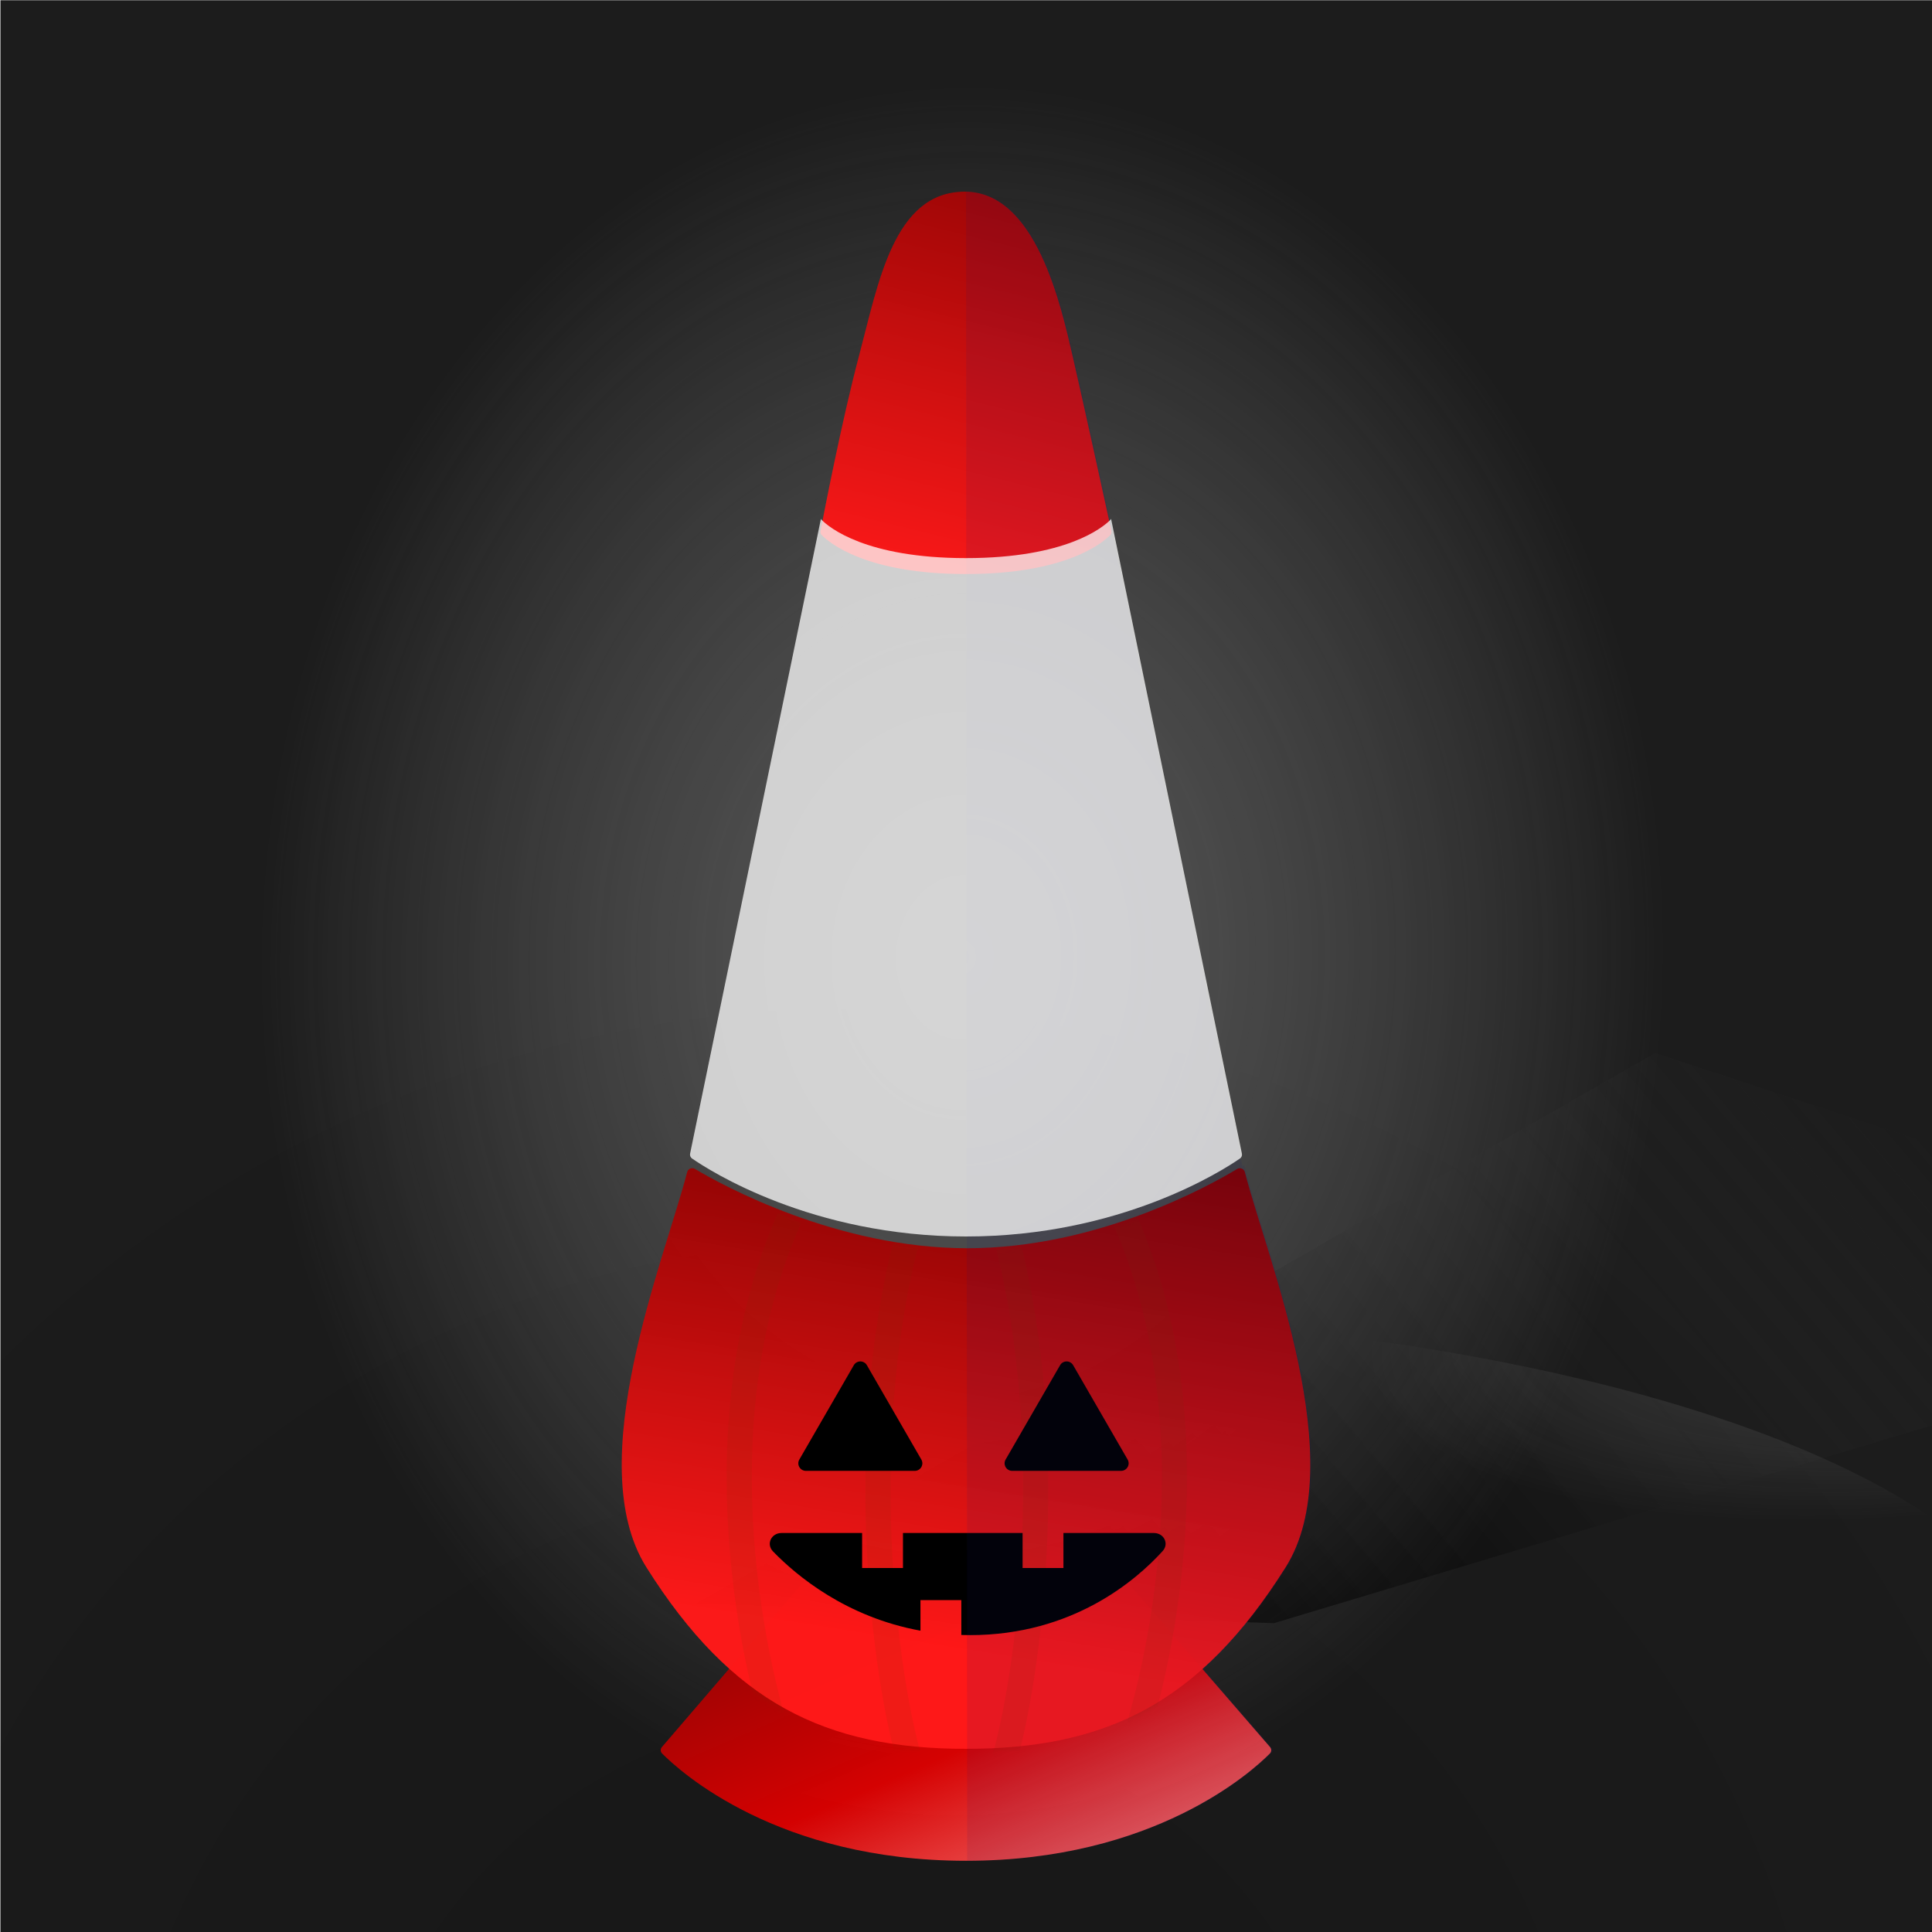 
        <svg width="350" height="350" viewBox="0 0 350 350" fill="none" xmlns="http://www.w3.org/2000/svg">
        
  <g clip-path="url(#clip0_28_290)">
  <rect x="0.079" y="0.044" width="350" height="350" fill="black" fill-opacity="0.89"/>
  <rect x="0.079" y="0.044" width="350" height="350" fill="url(#paint0_radial_28_290)" fill-opacity="0.2"/>
  <path d="M125.979 290.538L299.832 190.751L430.987 233.879L230.789 294.049L125.979 290.538Z" fill="url(#paint1_linear_28_290)"/>
  <g opacity="0.45" filter="url(#filter0_f_28_290)">
  <ellipse rx="194.596" ry="66.764" transform="matrix(1 0.002 0.002 -1 176.078 304.637)" fill="url(#paint2_radial_28_290)"/>
  </g>
  <g opacity="0.7" filter="url(#filter1_f_28_290)">
  <ellipse cx="174.396" cy="137.609" rx="196.647" ry="242.448" transform="rotate(0.127 174.396 137.609)" fill="url(#paint3_radial_28_290)"/>
  </g>
  </g>
  <defs>
  <filter id="filter0_f_28_290" x="-23.075" y="233.314" width="398.306" height="142.646" filterUnits="userSpaceOnUse" color-interpolation-filters="sRGB">
  <feFlood flood-opacity="0" result="BackgroundImageFix"/>
  <feBlend mode="normal" in="SourceGraphic" in2="BackgroundImageFix" result="shape"/>
  <feGaussianBlur stdDeviation="2.279" result="effect1_foregroundBlur_28_290"/>
  </filter>
  <filter id="filter1_f_28_290" x="-26.809" y="-109.396" width="402.41" height="494.01" filterUnits="userSpaceOnUse" color-interpolation-filters="sRGB">
  <feFlood flood-opacity="0" result="BackgroundImageFix"/>
  <feBlend mode="normal" in="SourceGraphic" in2="BackgroundImageFix" result="shape"/>
  <feGaussianBlur stdDeviation="2.279" result="effect1_foregroundBlur_28_290"/>
  </filter>
  <radialGradient id="paint0_radial_28_290" cx="0" cy="0" r="1" gradientUnits="userSpaceOnUse" gradientTransform="translate(156.622 401.542) rotate(-84.441) scale(239.93 241.682)">
  <stop/>
  <stop offset="1" stop-opacity="0"/>
  </radialGradient>
  <linearGradient id="paint1_linear_28_290" x1="194.836" y1="271.638" x2="316.537" y2="167.936" gradientUnits="userSpaceOnUse">
  <stop/>
  <stop offset="1" stop-color="#333333" stop-opacity="0"/>
  </linearGradient>
  <radialGradient id="paint2_radial_28_290" cx="0" cy="0" r="1" gradientUnits="userSpaceOnUse" gradientTransform="translate(194.596 76.624) rotate(99.123) scale(43.977 125.337)">
  <stop stop-color="#737373"/>
  <stop offset="1" stop-color="#9A9A9A" stop-opacity="0"/>
  </radialGradient>
  <radialGradient id="paint3_radial_28_290" cx="0" cy="0" r="1" gradientUnits="userSpaceOnUse" gradientTransform="translate(174.396 173.413) rotate(92.559) scale(157.837 128.153)">
  <stop stop-color="#737373"/>
  <stop offset="1" stop-color="#9A9A9A" stop-opacity="0"/>
  </radialGradient>
  <clipPath id="clip0_28_290">
  <rect width="350" height="350" fill="white"/>
  </clipPath>
  </defs>
  
        
    <path d="M230.076 316.485L204.588 287.054C204.415 286.854 204.163 286.739 203.899 286.739H174.803H145.886C145.621 286.739 145.368 286.855 145.195 287.057L119.918 316.485C119.621 316.83 119.619 317.33 119.94 317.654C123.162 320.91 140.896 337.097 174.999 337.097C209.096 337.097 226.829 320.917 230.057 317.656C230.378 317.332 230.375 316.83 230.076 316.485Z" fill="url(#paint0_linear_765_92131)"/>
    <path d="M155.657 64.305C159.111 51.327 161.897 34.721 174.784 34.721C187.67 34.721 192.185 55.282 194.34 64.621C196.327 73.225 200.672 93.127 201.343 96.205C201.401 96.47 201.334 96.731 201.144 96.925C199.761 98.336 193.093 103.992 174.999 103.992C156.85 103.992 150.196 98.302 148.841 96.912C148.658 96.725 148.592 96.472 148.641 96.215C149.176 93.408 152.492 76.193 155.657 64.305Z" fill="url(#paint1_linear_765_92131)"/>
    <path d="M124.486 212.334C124.643 211.724 125.35 211.438 125.891 211.76C130.804 214.68 151.572 226.127 175.229 226.127C198.848 226.127 219.241 214.717 224.108 211.774C224.65 211.446 225.362 211.733 225.52 212.346C229.593 228.14 244.818 265.011 232.898 283.941C217.484 308.422 200.522 316.818 175.001 316.818C149.48 316.818 132.519 308.422 117.104 283.941C105.181 265.006 120.418 228.121 124.486 212.334Z" fill="url(#paint2_linear_765_92131)"/>
    <mask id="mask0_765_92131" style="mask-type:alpha" maskUnits="userSpaceOnUse" x="112" y="211" width="126" height="107">
      <path d="M124.726 211.544C124.726 211.544 148.046 226.583 175.162 226.583C202.278 226.583 225.142 211.544 225.142 211.544C228.665 226.548 245.079 264.945 232.831 284.397C217.416 308.878 200.455 317.273 174.934 317.273C149.413 317.273 132.451 308.878 117.037 284.397C104.788 264.945 121.203 226.548 124.726 211.544Z" fill="url(#paint3_radial_765_92131)"/>
    </mask>
    <g mask="url(#mask0_765_92131)">
      <path d="M203.645 320.919C210.523 302.923 220.152 257.678 203.645 220.659" stroke="#773B06" stroke-opacity="0.1" stroke-width="4.557"/>
      <path d="M181.314 320.919C186.783 303.601 192.252 258.028 181.314 220.659" stroke="#773B06" stroke-opacity="0.1" stroke-width="4.557"/>
      <path d="M165.363 320.919C159.895 303.601 154.426 258.028 165.363 220.659" stroke="#773B06" stroke-opacity="0.1" stroke-width="4.557"/>
      <path d="M143.033 320.919C136.155 302.923 126.526 257.678 143.033 220.659" stroke="#773B06" stroke-opacity="0.1" stroke-width="4.557"/>
    </g>
    <path d="M154.675 247.319C155.201 246.407 156.517 246.407 157.043 247.319L166.91 264.409C167.436 265.32 166.778 266.459 165.726 266.459H145.992C144.94 266.459 144.282 265.32 144.808 264.409L154.675 247.319Z" fill="black"/>
    <path d="M194.413 247.319C193.887 246.407 192.571 246.407 192.045 247.319L182.178 264.409C181.652 265.32 182.31 266.459 183.362 266.459H203.096C204.148 266.459 204.806 265.32 204.28 264.409L194.413 247.319Z" fill="black"/>
    <path fill-rule="evenodd" clip-rule="evenodd" d="M163.58 277.717H185.251V284.06H192.651V277.717H209.041C210.855 277.717 211.842 279.653 210.622 280.995C205.795 286.309 194.305 296.217 175.737 296.217C175.203 296.217 174.674 296.209 174.151 296.193V289.874H166.751V295.414C153.296 292.961 144.315 285.466 140.041 281.056C138.751 279.725 139.726 277.717 141.58 277.717H156.18V284.06H163.58V277.717Z" fill="black"/>
    <path d="M194.445 64.135C192.245 54.589 187.667 34.721 175 34.721L175.215 337.098C213.132 337.098 230.814 317.088 230.814 317.088L218.057 302.358C223.366 297.623 228.314 291.561 233.112 283.941C242.928 268.352 234.335 240.595 228.721 222.463C227.33 217.97 226.122 214.068 225.423 211.088C225.423 211.088 225.308 211.164 225.086 211.303L201.465 96.601C201.534 96.37 201.54 96.118 201.485 95.866C200.617 91.888 196.48 72.955 194.557 64.621L194.445 64.135Z" fill="#161A70" fill-opacity="0.1"/>
    <defs>
      <linearGradient id="paint0_linear_765_92131" x1="135.069" y1="294.998" x2="164.771" y2="363.907" gradientUnits="userSpaceOnUse">
        <stop stop-color="#9A0404"/>
        <stop offset="0.474" stop-color="#D80101" stop-opacity="0.98"/>
        <stop offset="1" stop-color="#FF8080" stop-opacity="0.98"/>
      </linearGradient>
      <linearGradient id="paint1_linear_765_92131" x1="174.999" y1="11.133" x2="152.22" y2="103.447" gradientUnits="userSpaceOnUse">
        <stop stop-color="#830101"/>
        <stop offset="0.979" stop-color="#FF1818" stop-opacity="0.98"/>
      </linearGradient>
      <linearGradient id="paint2_linear_765_92131" x1="175.001" y1="205.164" x2="160.105" y2="298.489" gradientUnits="userSpaceOnUse">
        <stop stop-color="#830101"/>
        <stop offset="0.979" stop-color="#FF1818" stop-opacity="0.98"/>
      </linearGradient>
      <radialGradient id="paint3_radial_765_92131" cx="0" cy="0" r="1" gradientUnits="userSpaceOnUse" gradientTransform="translate(153.059 258.94) rotate(36.254) scale(76.293 67.572)">
        <stop offset="0.099" stop-color="#FFB800"/>
        <stop offset="1" stop-color="#E96D00"/>
      </radialGradient>
    </defs>
  
        <path d="M148.717 94L125.019 208.98C124.948 209.324 125.078 209.673 125.367 209.873C128.479 212.027 147.033 224 175 224C202.967 224 221.521 212.027 224.633 209.873C224.922 209.673 225.052 209.324 224.981 208.98L201.283 94C201.249 94.067 201.205 94.129 201.15 94.184C199.818 95.524 193.18 101.106 175 101.106C156.82 101.106 150.182 95.524 148.85 94.184C148.795 94.129 148.751 94.067 148.717 94Z" fill="#FFFFFF" fill-opacity="0.75"/>;
        </svg>
      
